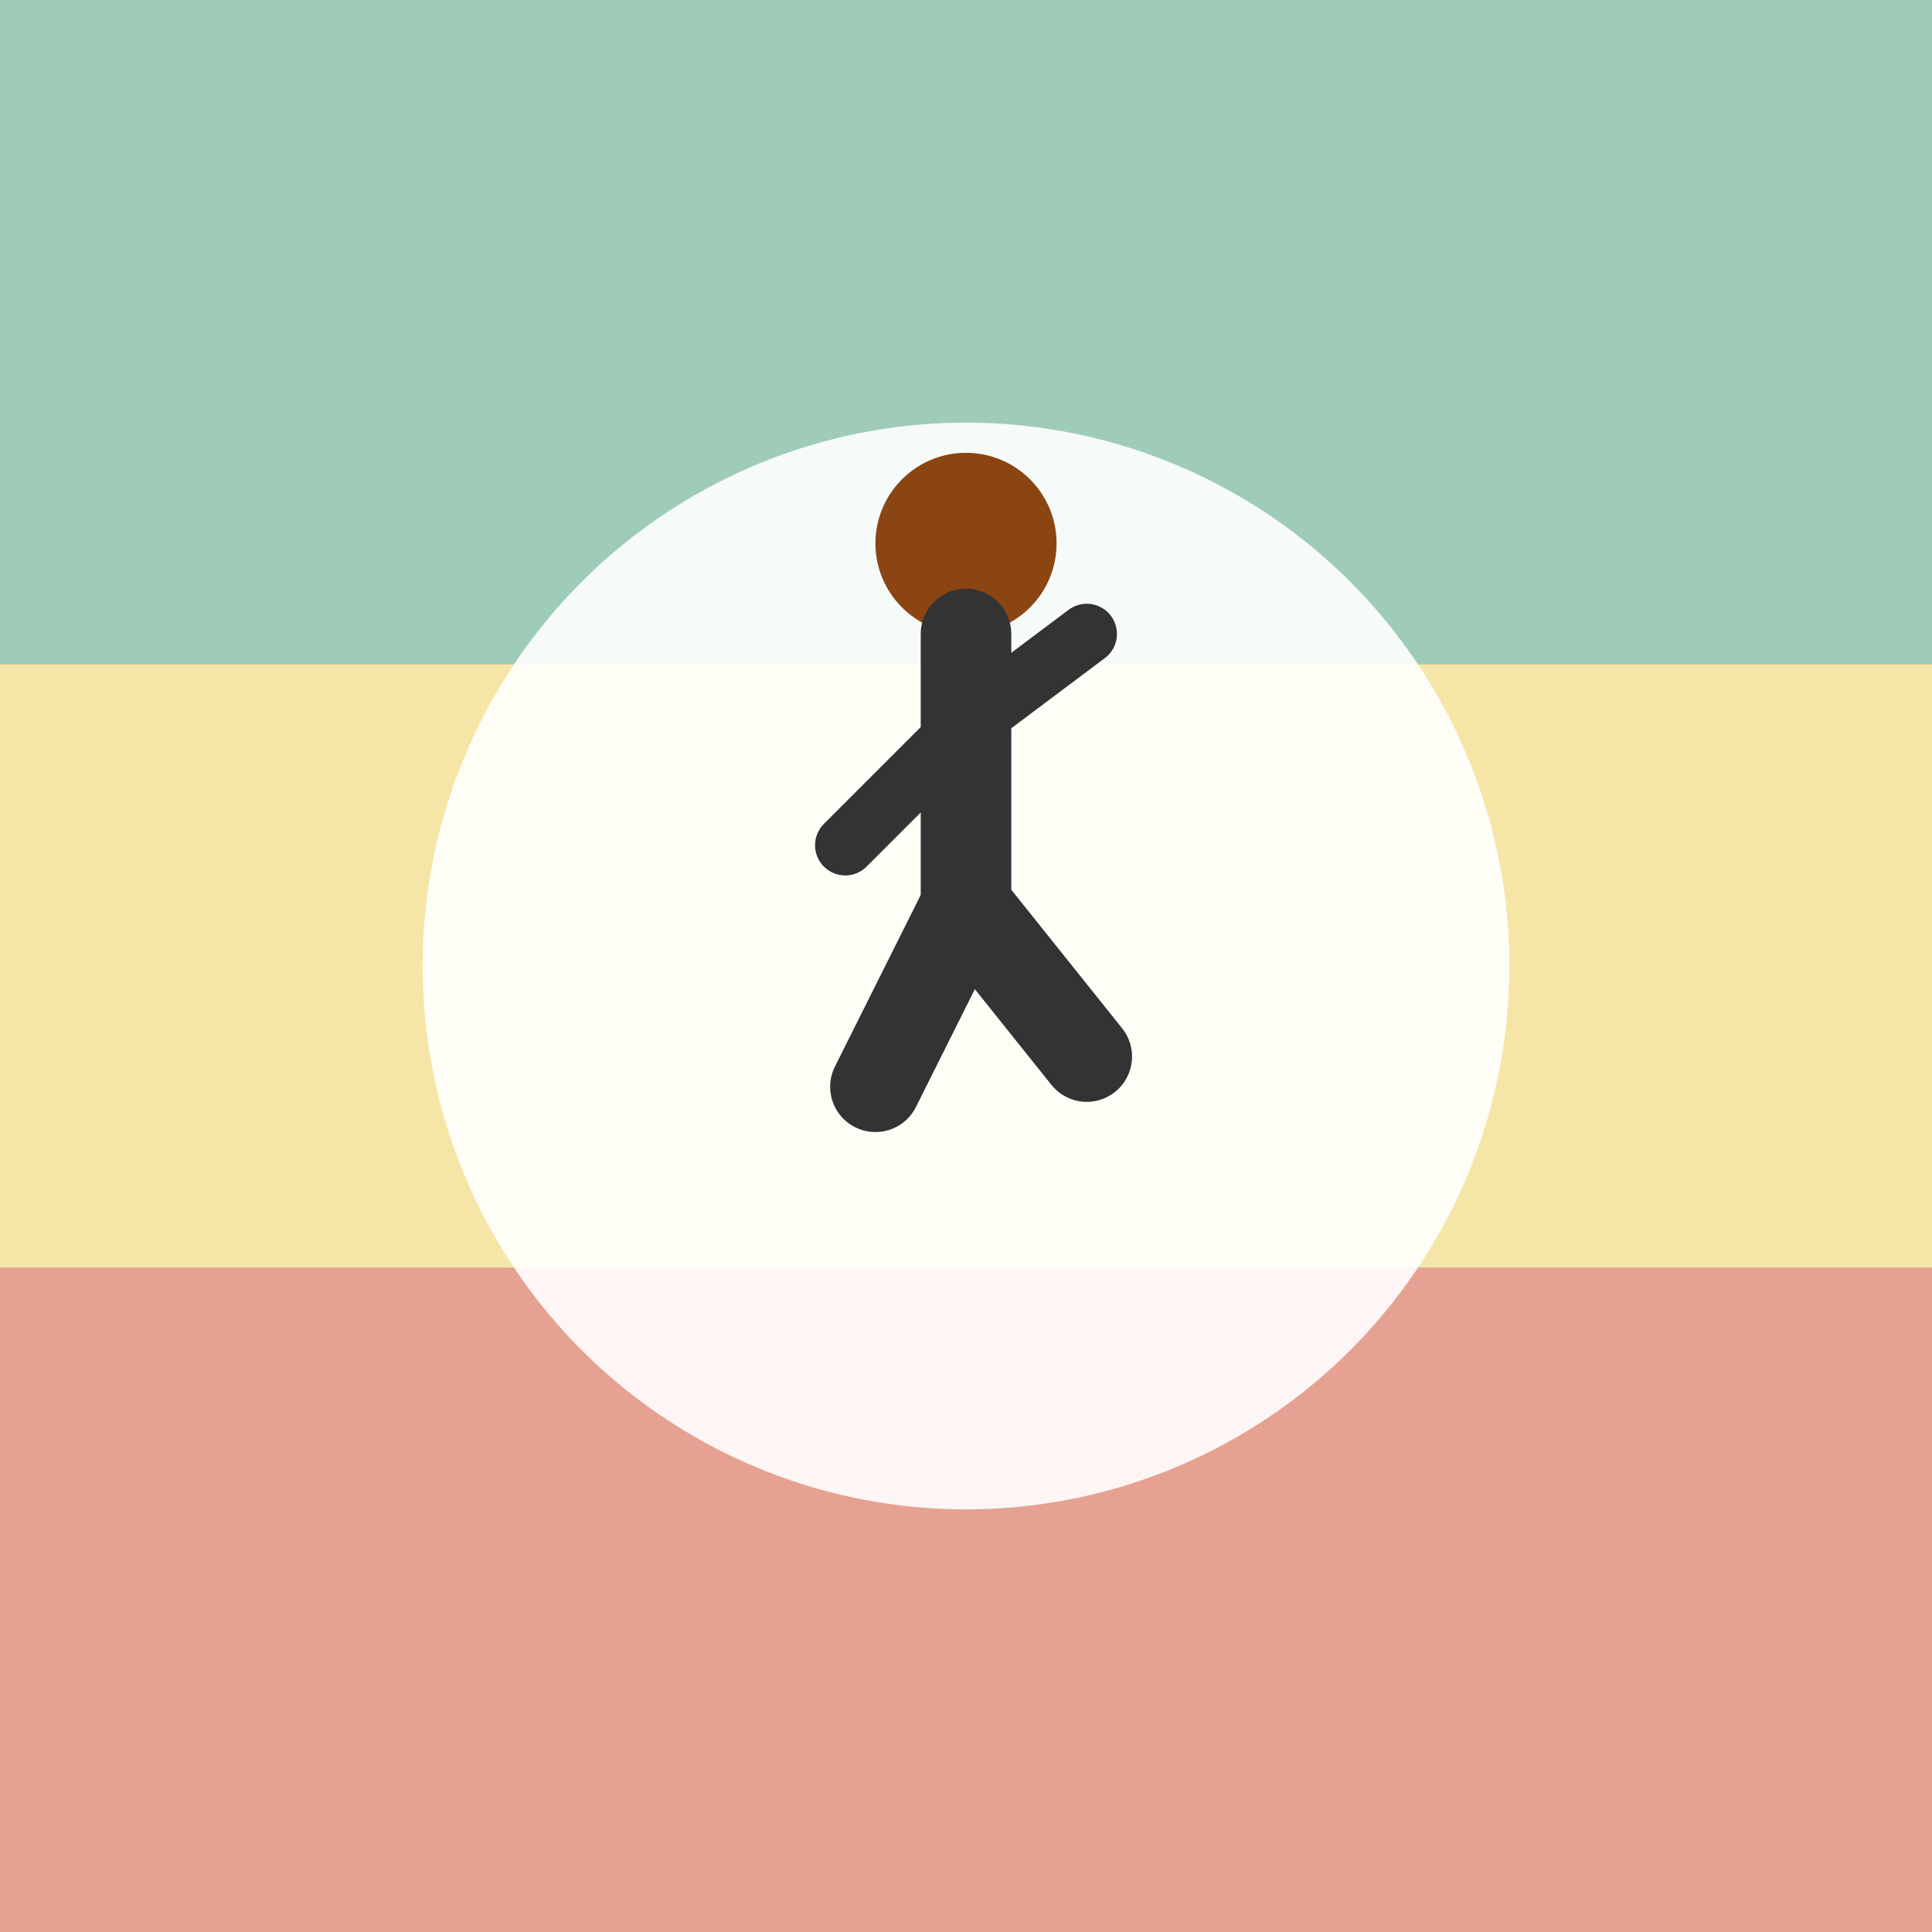 <svg xmlns="http://www.w3.org/2000/svg" viewBox="0 0 32 32" width="32" height="32">
  <rect x="0" y="0" width="32" height="32" fill="#808080" stroke="none"/>
  <!-- Horizontal color bands from the book cover -->
  <rect x="0" y="0" width="32" height="11" fill="#9FCCB8"/>
  <rect x="0" y="11" width="32" height="10" fill="#F5E6A8"/>
  <rect x="0" y="21" width="32" height="11" fill="#E6A192"/>
  
  <!-- Full moon -->
  <circle cx="16" cy="16" r="9" fill="#FFFFFF" opacity="0.9"/>
  
  <!-- Minimalist walking figure on top of the moon -->
  <g transform="translate(16, 9)">
    <!-- Head -->
    <circle cx="0" cy="0" r="1.5" fill="#8B4513"/>
    <!-- Body (simple line) -->
    <line x1="0" y1="1.5" x2="0" y2="6" stroke="#333" stroke-width="1.5" stroke-linecap="round"/>
    <!-- Arms (one forward, one back - walking pose) -->
    <line x1="0" y1="3" x2="-2" y2="5" stroke="#333" stroke-width="1" stroke-linecap="round"/>
    <line x1="0" y1="3" x2="2" y2="1.5" stroke="#333" stroke-width="1" stroke-linecap="round"/>
    <!-- Legs (walking stride) -->
    <line x1="0" y1="6" x2="-1.5" y2="9" stroke="#333" stroke-width="1.5" stroke-linecap="round"/>
    <line x1="0" y1="6" x2="2" y2="8.5" stroke="#333" stroke-width="1.5" stroke-linecap="round"/>
  </g>
</svg>